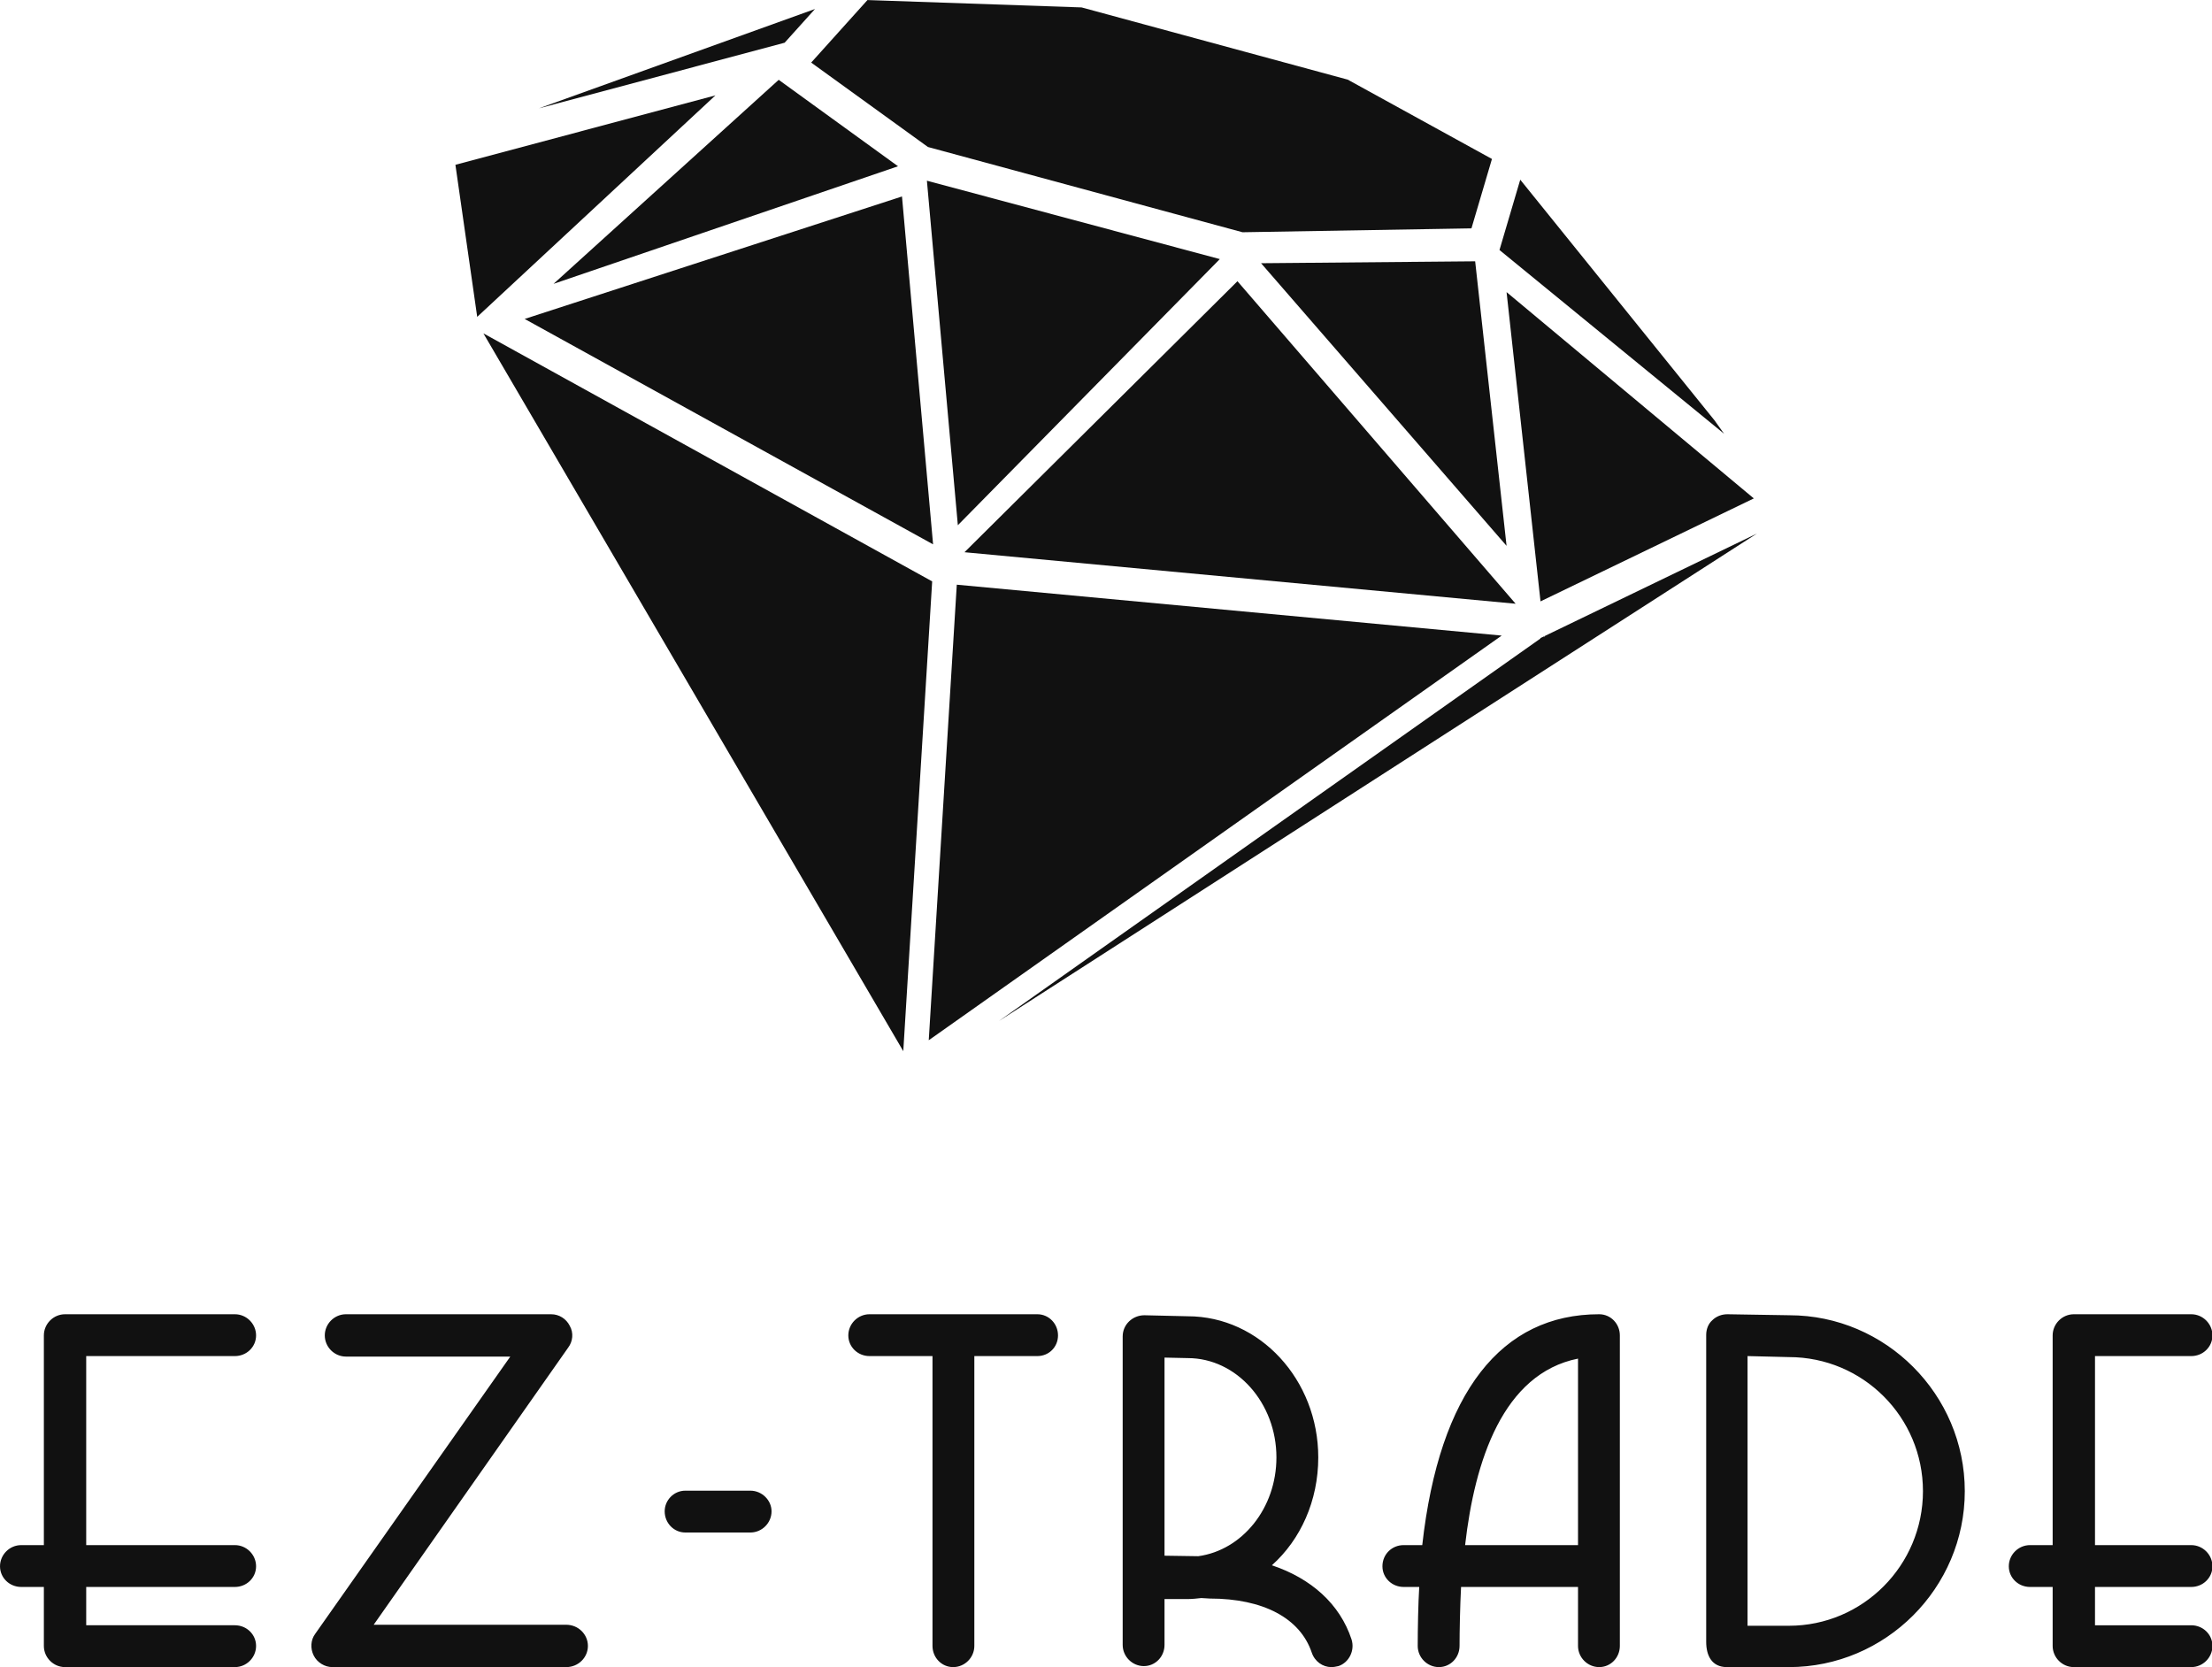 <svg xmlns:xlink="http://www.w3.org/1999/xlink" xmlns="http://www.w3.org/2000/svg" viewBox="0 0 170 128.113" preserveAspectRatio="xMidYMid meet" class="css-116ckqy" id="eddhaffa" width="170"  height="128.113" ><defs id="SvgjsDefs7785"></defs><g id="SvgjsG7786" featurekey="aMgJeN-0" transform="matrix(1.034,0,0,1.034,33.315,-14.408)" fill="#111111"><polygon xmlns="http://www.w3.org/2000/svg" points="42.021,89.823 98.369,53.589 82.566,61.219 82.574,61.292 82.527,61.238 82.264,61.365 82.281,61.389 " fill="#111111"></polygon><polygon xmlns="http://www.w3.org/2000/svg" points="79.395,61.174 38.895,57.391 36.811,91.25 " fill="#111111"></polygon><polygon xmlns="http://www.w3.org/2000/svg" points="3.71,38.712 34.918,92.062 37.066,57.146 " fill="#111111"></polygon><polygon xmlns="http://www.w3.org/2000/svg" points="95.209,45.172 80.775,27.29 79.232,32.516 95.928,46.175 " fill="#111111"></polygon><polygon xmlns="http://www.w3.org/2000/svg" points="98.135,50.979 79.758,35.645 82.281,58.632 " fill="#111111"></polygon><polygon xmlns="http://www.w3.org/2000/svg" points="61.512,33.498 79.758,54.504 77.424,33.356 " fill="#111111"></polygon><polygon xmlns="http://www.w3.org/2000/svg" points="59.756,34.836 39.467,54.979 80.432,58.808 " fill="#111111"></polygon><polygon xmlns="http://www.w3.org/2000/svg" points="58.445,33.191 36.674,27.365 38.974,52.971 " fill="#111111"></polygon><polygon xmlns="http://www.w3.org/2000/svg" points="37.133,54.393 34.822,28.537 6.776,37.639 " fill="#111111"></polygon><polygon xmlns="http://www.w3.org/2000/svg" points="8.923,35.031 34.527,26.292 25.659,19.867 " fill="#111111"></polygon><polygon xmlns="http://www.w3.org/2000/svg" points="1.63,26.184 3.25,37.485 20.957,21.022 " fill="#111111"></polygon><polygon xmlns="http://www.w3.org/2000/svg" points="28.355,14.604 7.837,21.987 26.101,17.109 " fill="#111111"></polygon><polygon xmlns="http://www.w3.org/2000/svg" points="36.751,24.86 60.131,31.196 77.148,30.907 78.672,25.749 67.951,19.853 48.173,14.486 32.256,13.938 28.073,18.586   " fill="#111111"></polygon></g><g id="SvgjsG7787" featurekey="8L6ael-0" transform="matrix(1.937,0,0,1.937,-1.123,89.38)" fill="#111111"><path d="M10.74 6.84 c0 0.46 -0.38 0.82 -0.84 0.82 l-5.9 0 l0 7.5 l5.9 0 c0.46 0 0.84 0.38 0.84 0.84 s-0.38 0.82 -0.84 0.82 l-5.9 0 l0 1.52 l5.9 0 c0.46 0 0.84 0.36 0.84 0.82 s-0.38 0.84 -0.84 0.84 l-6.74 0 c-0.46 0 -0.84 -0.38 -0.84 -0.84 l0 -2.34 l-0.9 0 c-0.46 0 -0.84 -0.36 -0.84 -0.82 s0.38 -0.84 0.84 -0.84 l0.9 0 l0 -8.32 c0 -0.46 0.38 -0.84 0.84 -0.84 l6.74 0 c0.46 0 0.84 0.38 0.84 0.84 z M23.186 6.46 c0.16 0.28 0.12 0.62 -0.06 0.86 l-7.72 11 l7.64 0 c0.48 0 0.86 0.38 0.86 0.84 s-0.38 0.84 -0.86 0.84 l-9.28 0 c-0.3 0 -0.6 -0.18 -0.74 -0.46 s-0.12 -0.62 0.06 -0.86 l7.74 -11 l-6.52 0 c-0.46 0 -0.84 -0.38 -0.84 -0.84 s0.38 -0.84 0.84 -0.84 l8.14 0 c0.32 0 0.6 0.18 0.74 0.46 z M26.952 13.82 c0 -0.44 0.36 -0.82 0.82 -0.82 l2.58 0 c0.46 0 0.84 0.38 0.84 0.82 c0 0.46 -0.38 0.84 -0.84 0.84 l-2.58 0 c-0.46 0 -0.82 -0.38 -0.82 -0.84 z M41.738 6 c0.46 0 0.82 0.38 0.82 0.84 s-0.36 0.82 -0.82 0.82 l-2.5 0 l0 11.5 c0 0.46 -0.38 0.84 -0.84 0.84 s-0.82 -0.38 -0.82 -0.84 l0 -11.5 l-2.5 0 c-0.46 0 -0.84 -0.36 -0.84 -0.82 s0.38 -0.84 0.84 -0.84 l6.66 0 z M53.684 19.96 c-0.1 0.02 -0.18 0.04 -0.28 0.04 c-0.34 0 -0.66 -0.22 -0.78 -0.58 c-0.46 -1.36 -1.92 -2.14 -4.04 -2.14 l-0.34 -0.02 c-0.18 0.02 -0.36 0.04 -0.54 0.04 l-0.92 0 l0 1.82 c0 0.46 -0.36 0.84 -0.82 0.84 s-0.84 -0.38 -0.84 -0.84 l0 -12.24 c0 -0.48 0.4 -0.84 0.86 -0.84 l1.72 0.04 c2.86 0 5.18 2.52 5.18 5.6 c0 1.72 -0.7 3.26 -1.84 4.28 c1.56 0.52 2.7 1.54 3.16 2.94 c0.14 0.44 -0.1 0.92 -0.52 1.06 z M47.704 7.74 l-0.92 -0.02 l0 7.86 l1.34 0.02 c1.74 -0.24 3.1 -1.9 3.1 -3.92 c0 -2.16 -1.58 -3.94 -3.52 -3.94 z M55.43 16 c0 -0.48 0.38 -0.84 0.84 -0.84 l0.74 0 c0.68 -6.1 3.16 -9.16 7.02 -9.16 c0.46 0 0.82 0.38 0.82 0.84 l0 12.32 c0 0.46 -0.36 0.84 -0.82 0.84 s-0.84 -0.38 -0.84 -0.84 l0 -2.34 l-4.64 0 c-0.04 0.74 -0.06 1.78 -0.06 2.34 c0 0.46 -0.36 0.84 -0.82 0.84 s-0.84 -0.38 -0.84 -0.84 c0 -0.68 0.02 -1.7 0.06 -2.34 l-0.62 0 c-0.46 0 -0.84 -0.36 -0.84 -0.82 z M63.19 7.76 c-2.98 0.6 -4.1 4.06 -4.48 7.4 l4.48 0 l0 -7.4 z M71.556 20 l-2.46 0 c-0.6 0 -0.82 -0.46 -0.82 -1 l0 -12.18 c0 -0.22 0.08 -0.44 0.24 -0.58 c0.16 -0.16 0.38 -0.24 0.6 -0.24 l2.46 0.04 c3.82 0 6.96 3.14 6.96 6.98 s-3.14 6.98 -6.98 6.98 z M76.876 13.02 c0 -2.94 -2.38 -5.32 -5.32 -5.32 l-1.64 -0.04 l0 10.7 l1.64 0 c2.94 0 5.32 -2.4 5.32 -5.34 z M88.362 19.16 c0 0.46 -0.38 0.84 -0.84 0.84 l-4.66 0 c-0.46 0 -0.84 -0.38 -0.84 -0.84 l0 -2.34 l-0.9 0 c-0.46 0 -0.84 -0.36 -0.84 -0.82 s0.38 -0.84 0.84 -0.84 l0.9 0 l0 -8.32 c0 -0.46 0.38 -0.84 0.84 -0.84 l4.66 0 c0.46 0 0.84 0.38 0.84 0.84 s-0.38 0.82 -0.84 0.82 l-3.82 0 l0 7.5 l3.82 0 c0.46 0 0.84 0.38 0.84 0.84 s-0.38 0.82 -0.84 0.82 l-3.82 0 l0 1.52 l3.82 0 c0.46 0 0.84 0.36 0.84 0.82 z" fill="#111111"></path></g></svg>
